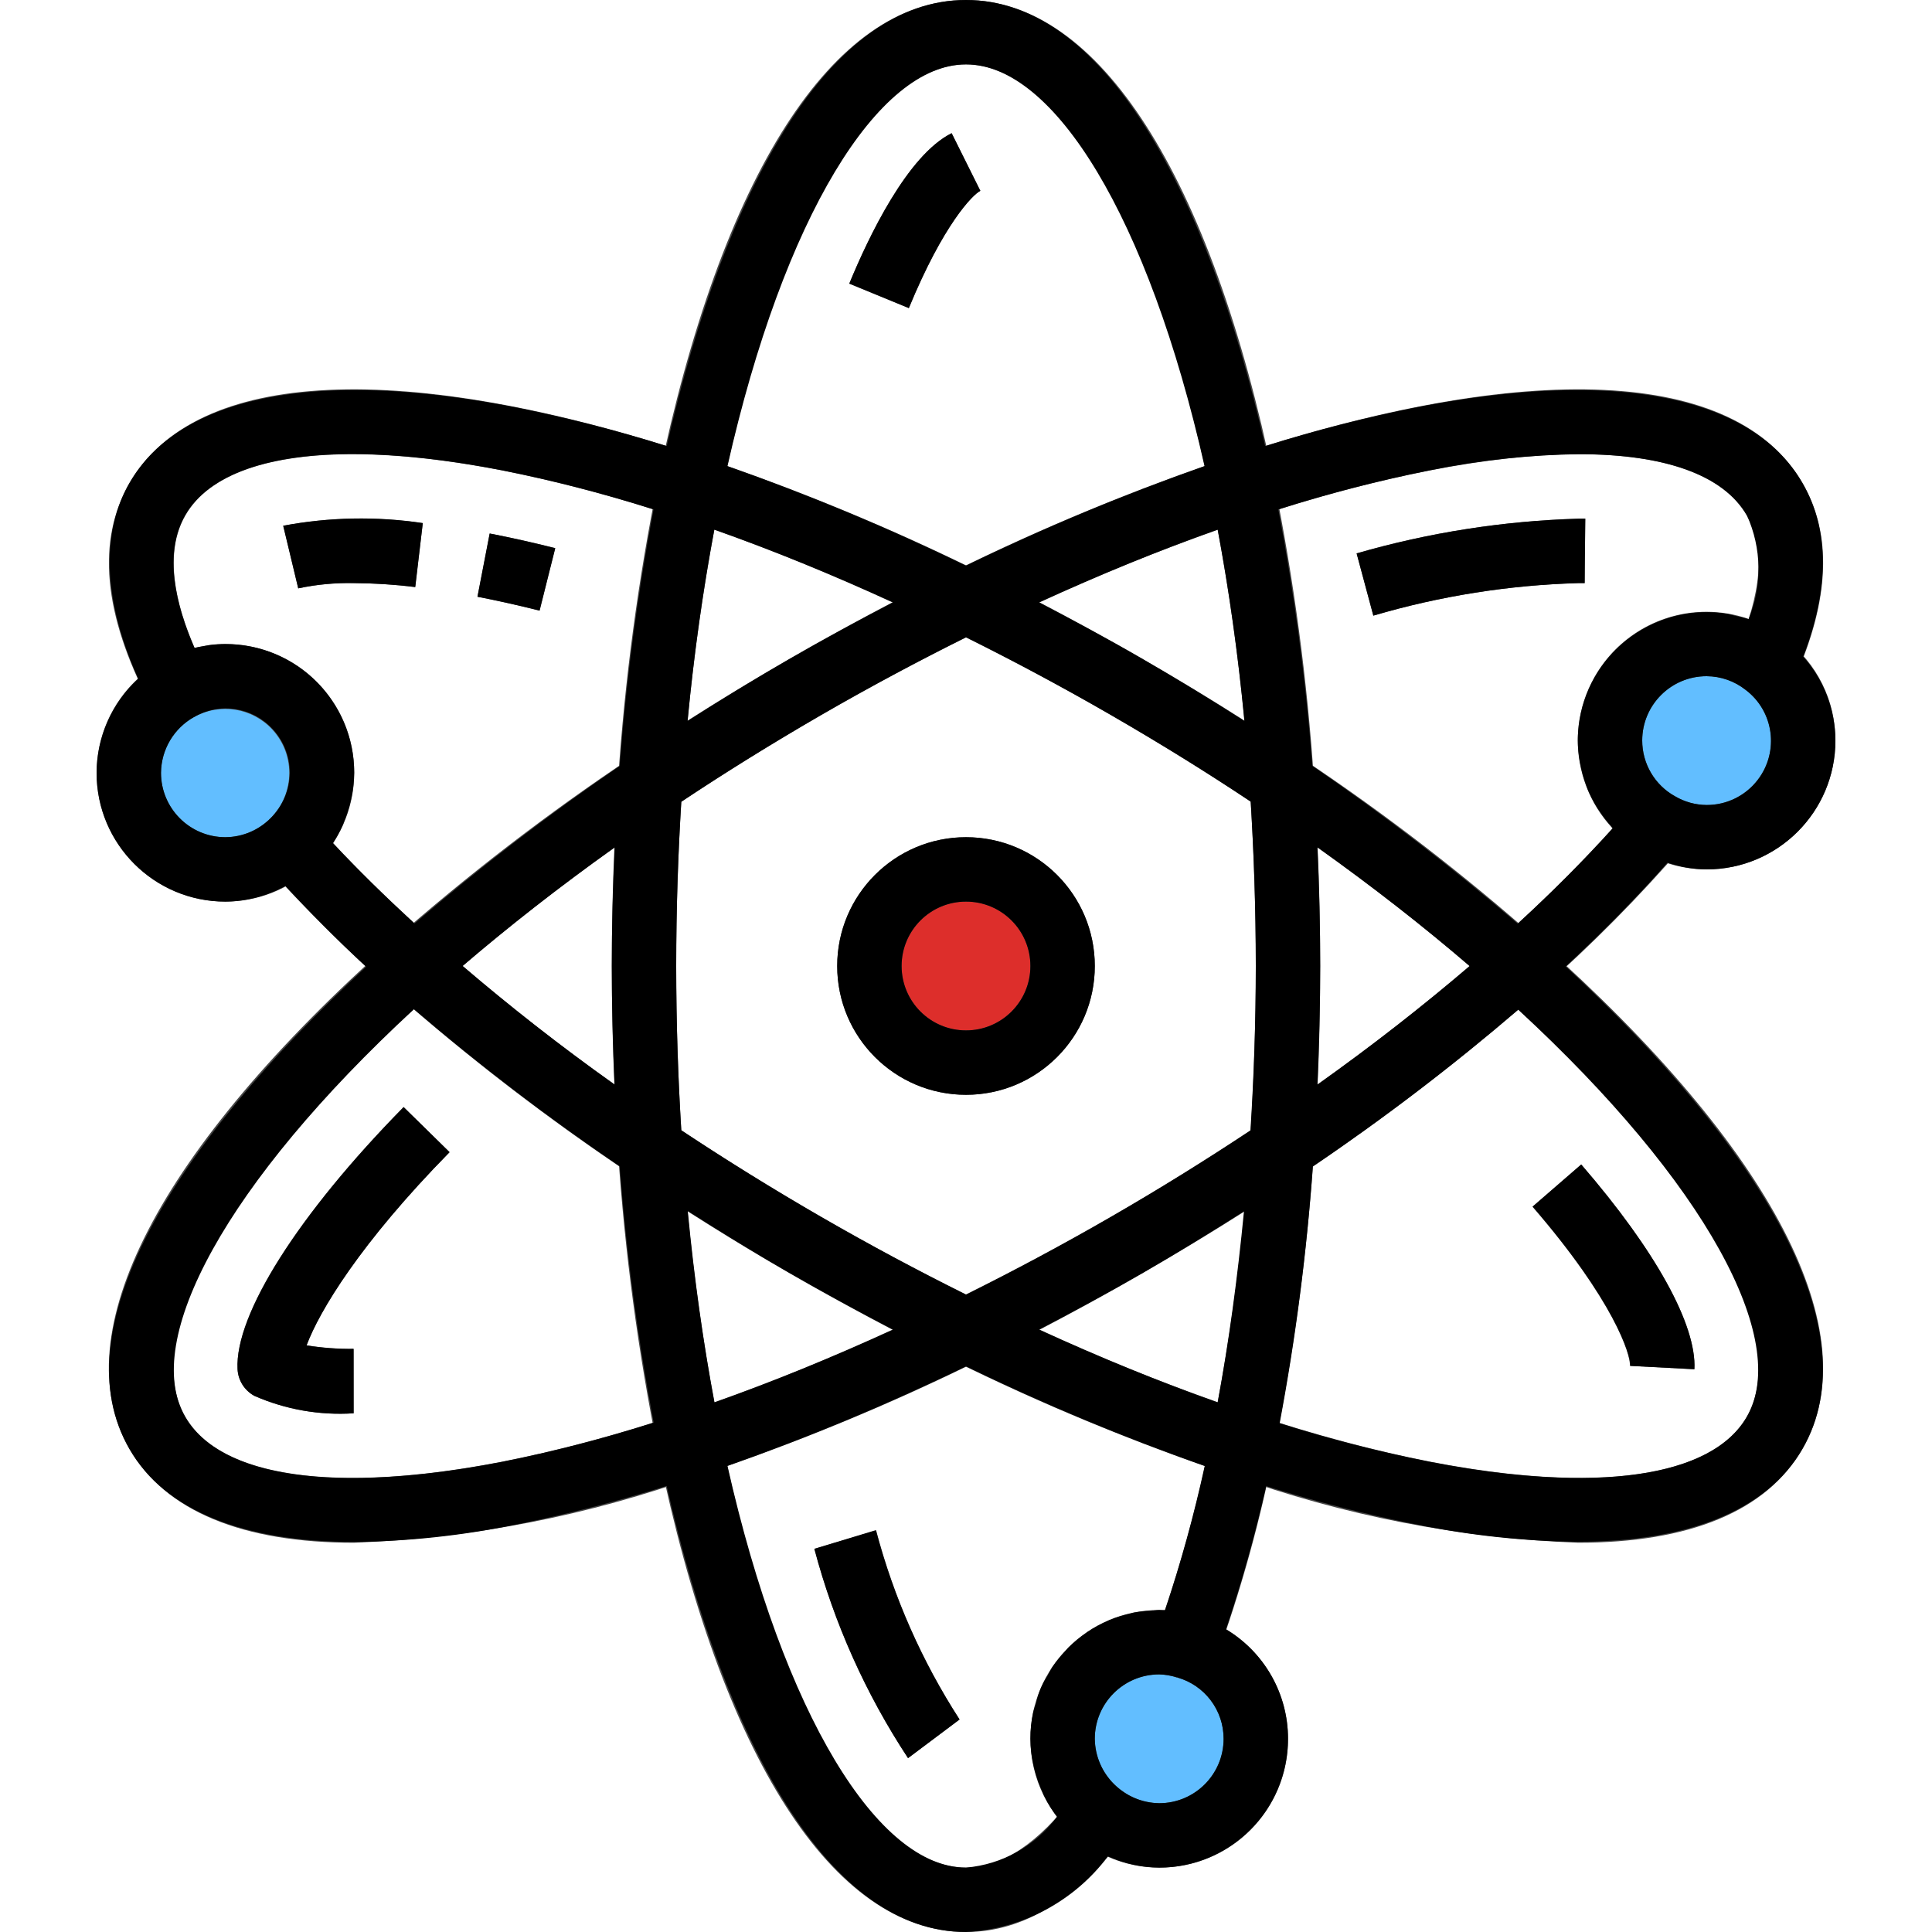 <?xml version="1.0" encoding="iso-8859-1"?>
<!-- Generator: Adobe Illustrator 19.0.0, SVG Export Plug-In . SVG Version: 6.00 Build 0)  -->
<svg version="1.1" id="Capa_1" xmlns="http://www.w3.org/2000/svg" xmlns:xlink="http://www.w3.org/1999/xlink" x="0px" y="0px"
	 viewBox="0 0 512 512" style="enable-background:new 0 0 512 512;" xml:space="preserve">
<g>
	<path style="fill:#62BEFF;" d="M314.368,436.395c13.201,4.233,20.471,18.372,16.239,31.573s-18.372,20.471-31.573,16.239
		c-13.201-4.233-20.471-18.372-16.239-31.573c3.388-10.564,13.312-17.655,24.405-17.434
		C309.632,435.251,312.047,435.652,314.368,436.395z"/>
	<path style="fill:#62BEFF;" d="M467.883,176.128c6.306,4.77,10.001,12.228,9.984,20.139c0,14.14-11.46,25.6-25.6,25.6
		c-14.14,0-25.6-11.46-25.6-25.6s11.46-25.6,25.6-25.6C457.941,170.675,463.445,172.595,467.883,176.128z"/>
	<path style="fill:#62BEFF;" d="M59.733,179.2c14.08-0.06,25.54,11.307,25.6,25.395c0.034,7.27-3.046,14.208-8.448,19.063
		c-4.659,4.343-10.786,6.75-17.152,6.741c-14.106,0.034-25.566-11.366-25.609-25.472c-0.026-9.301,5.009-17.886,13.15-22.4
		C51.08,180.386,55.364,179.243,59.733,179.2z"/>
</g>
<circle style="fill:#DD2E2B;" cx="256" cy="256" r="25.6"/>
<g>
	<path style="fill:#454545;" d="M418.27,408.841c-31.317-1.169-62.268-7.185-91.742-17.852
		c-25.429-8.516-50.253-18.756-74.291-30.643c-14.353-7.049-28.877-14.805-43.17-23.04c-14.293-8.235-28.16-16.93-41.54-25.907
		c-22.306-14.891-43.588-31.266-63.71-48.998c-11.691-10.394-22.801-21.419-33.28-33.033l12.715-11.383
		c10.061,11.127,20.727,21.7,31.949,31.659c19.541,17.22,40.209,33.118,61.875,47.573c13.03,8.772,26.675,17.28,40.55,25.293
		c13.875,8.013,28.16,15.633,42.163,22.519c23.347,11.546,47.462,21.487,72.158,29.764c67.012,22.229,118.417,22.502,130.97,0.683
		s-13.363-66.193-66.116-113.092c-19.456-17.289-40.107-33.195-61.798-47.59c-12.467-8.439-26.103-16.947-40.567-25.301
		c-13.961-8.064-28.16-15.633-42.163-22.519c-23.347-11.546-47.445-21.487-72.141-29.764
		c-67.004-22.187-118.409-22.485-130.97-0.683c-7.083,12.211-0.802,29.602,5.709,42.044l-15.121,7.919
		C27.349,162.85,25.54,143.172,34.347,128c17.545-30.455,72.636-33.007,151.125-6.972c25.429,8.516,50.253,18.756,74.291,30.643
		c14.353,7.049,28.877,14.805,43.17,23.04c14.822,8.533,28.8,17.28,41.566,25.924c22.332,14.831,43.588,31.206,63.633,49.007
		c61.807,54.929,87.159,103.91,69.521,134.357C468.147,400.529,447.59,408.841,418.27,408.841z"/>
	<path style="fill:#454545;" d="M449.015,362.88l-17.067-0.93c0.162-3.012-4.267-17.229-25.839-42.163l12.902-11.179
		C438.733,331.341,449.655,351.121,449.015,362.88z"/>
	<path style="fill:#454545;" d="M143.019,161.801c-5.743-1.417-11.307-2.671-16.469-3.661l3.243-16.759
		c5.427,1.05,11.29,2.364,17.323,3.857L143.019,161.801z"/>
	<path style="fill:#454545;" d="M79.019,155.93l-3.925-16.606c12.194-2.278,24.678-2.509,36.949-0.674l-2.039,16.939
		c-5.41-0.674-10.846-1.024-16.299-1.05C88.772,154.445,83.848,154.906,79.019,155.93z"/>
	<path style="fill:#454545;" d="M59.733,238.933c-18.816,0.034-34.099-15.198-34.133-34.014
		c-0.026-12.365,6.656-23.765,17.442-29.798l8.465,14.814c-5.393,3.021-8.764,8.687-8.841,14.865
		c0,9.429,7.637,17.067,17.067,17.067c4.215,0.017,8.286-1.587,11.358-4.471l11.588,12.527
		C76.442,235.716,68.25,238.933,59.733,238.933z"/>
	<path style="fill:#454545;" d="M82.645,229.948L71.117,217.37c6.929-6.306,7.433-17.024,1.126-23.953
		c-5.325-5.854-13.986-7.245-20.873-3.354l-8.183-14.976c16.35-9.216,37.077-3.439,46.302,12.919
		c2.884,5.12,4.395,10.906,4.378,16.794C93.867,214.391,89.788,223.539,82.645,229.948z"/>
	<path style="fill:#454545;" d="M93.739,408.841c-29.338,0-49.886-8.32-59.409-24.849c-17.638-30.473,7.68-79.454,69.487-134.374
		c20.113-17.749,41.395-34.116,63.71-48.998c12.74-8.627,26.718-17.348,41.54-25.907c14.293-8.252,28.817-16.009,43.17-23.04
		c24.038-11.887,48.862-22.127,74.291-30.643c78.507-26.044,133.581-23.492,151.142,6.997c7.91,13.491,7.253,30.874-1.997,51.593
		l-15.582-6.946c6.827-15.411,7.817-27.546,2.825-36.07c-12.604-21.871-64-21.598-131.012,0.623
		c-24.695,8.277-48.794,18.219-72.141,29.764c-14.012,6.886-28.203,14.455-42.163,22.519c-14.507,8.354-28.1,16.862-40.525,25.276
		c-21.675,14.447-42.342,30.345-61.875,47.582c-52.804,46.891-78.72,91.273-66.091,113.101c12.629,21.828,64,21.555,130.987-0.666
		c24.695-8.277,48.794-18.219,72.141-29.764c14.012-6.886,28.16-14.455,42.163-22.519c14.208-8.201,27.853-16.683,40.559-25.216
		c21.641-14.507,42.3-30.43,61.841-47.667c12.954-11.383,25.114-23.646,36.386-36.693l12.988,11.093
		c-11.785,13.653-24.491,26.487-38.033,38.4c-20.105,17.732-41.37,34.116-63.65,49.033c-13.047,8.755-27.017,17.442-41.557,25.839
		c-14.293,8.252-28.817,16.009-43.17,23.04c-24.038,11.887-48.862,22.127-74.291,30.643
		C156.006,401.655,125.056,407.671,93.739,408.841z"/>
	<path style="fill:#454545;" d="M363.938,163.123l-4.42-16.486c19.132-5.521,38.886-8.593,58.786-9.165h1.707v17.067h-1.707
		C399.889,155.051,381.611,157.935,363.938,163.123z"/>
	<path style="fill:#454545;" d="M93.696,374.528c-9.003,0.597-18.022-0.981-26.283-4.608c-2.611-1.408-4.301-4.079-4.463-7.04
		c-0.785-14.507,16.068-41.105,43.998-69.513l12.169,11.947c-23.757,24.166-34.517,42.112-37.897,51.2
		c4.113,0.666,8.277,0.973,12.442,0.922L93.696,374.528z"/>
	<path style="fill:#454545;" d="M452.267,230.4c-5.914-0.009-11.725-1.57-16.845-4.523l8.431-14.848
		c2.551,1.493,5.453,2.287,8.414,2.304c9.429,0,17.067-7.637,17.067-17.067c0.017-5.239-2.432-10.189-6.613-13.346l10.334-13.585
		c8.439,6.374,13.389,16.35,13.346,26.931C486.4,215.117,471.117,230.4,452.267,230.4z"/>
	<path style="fill:#454545;" d="M435.371,225.843c-16.367-9.301-22.084-30.114-12.783-46.473
		c6.067-10.667,17.399-17.254,29.679-17.237c7.586,0,14.942,2.569,20.881,7.279l-10.53,13.431
		c-2.944-2.347-6.588-3.627-10.351-3.644c-9.395-0.026-17.033,7.578-17.058,16.973c-0.017,6.178,3.319,11.878,8.704,14.891
		L435.371,225.843z"/>
	<path style="fill:#454545;" d="M256,512c-35.191,0-64.922-46.43-81.579-127.386c-5.325-26.308-8.883-52.941-10.65-79.727
		c-1.092-16.597-1.638-33.041-1.638-48.887s0.546-32.29,1.638-48.862c1.758-26.795,5.325-53.444,10.658-79.761
		C191.078,46.43,220.808,0,256,0s64.922,46.43,81.579,127.386c5.325,26.308,8.883,52.941,10.65,79.727
		c1.092,16.597,1.638,33.041,1.638,48.887s-0.546,32.367-1.638,48.939c-1.766,26.769-5.333,53.393-10.658,79.684
		c-3.661,18.603-8.747,36.907-15.198,54.733l-16.026-5.922c6.161-17.015,11.008-34.483,14.507-52.241
		c5.171-25.54,8.627-51.396,10.342-77.397c1.067-16.171,1.604-32.265,1.604-47.795s-0.538-31.573-1.604-47.744
		c-1.715-26.01-5.171-51.866-10.342-77.414C306.645,61.722,281.182,17.067,256,17.067s-50.645,44.655-64.853,113.766
		c-5.171,25.557-8.627,51.439-10.342,77.457c-1.067,16.137-1.604,32.23-1.604,47.71s0.538,31.573,1.604,47.744
		c1.715,26.01,5.171,51.866,10.342,77.414c14.208,69.12,39.671,113.775,64.853,113.775c9.549,0,19.226-6.434,28.766-19.123
		l13.653,10.24C285.474,503.279,271.206,512,256,512z"/>
	<path style="fill:#454545;" d="M240.853,81.655l-15.787-6.468c5.069-12.373,15.36-33.997,27.119-39.902l7.629,15.266
		C257.638,51.644,250.027,59.349,240.853,81.655z"/>
	<path style="fill:#454545;" d="M240.64,465.92c-11.221-17.015-19.601-35.755-24.798-55.467l16.35-4.864
		c4.676,17.758,12.134,34.662,22.101,50.091L240.64,465.92z"/>
	<path style="fill:#454545;" d="M307.2,494.933c-7.586,0-14.942-2.569-20.881-7.279l10.53-13.431
		c2.944,2.347,6.588,3.627,10.351,3.644c9.429,0,17.067-7.637,17.067-17.067c0.026-7.543-4.992-14.182-12.262-16.213l4.727-16.401
		c18.065,5.205,28.484,24.073,23.279,42.138C335.804,484.932,322.406,494.985,307.2,494.933z"/>
	<path style="fill:#454545;" d="M286.362,487.68c-8.38-6.4-13.295-16.341-13.295-26.88c0-18.85,15.283-34.133,34.133-34.133
		c3.26,0.043,6.485,0.563,9.591,1.553l-4.847,16.367c-1.536-0.512-3.132-0.802-4.745-0.853c-9.429,0-17.067,7.637-17.067,17.067
		c0.017,5.257,2.483,10.206,6.673,13.389L286.362,487.68z"/>
	<path style="fill:#454545;" d="M256,290.133c-18.85,0-34.133-15.283-34.133-34.133c0-18.85,15.283-34.133,34.133-34.133
		S290.133,237.15,290.133,256C290.133,274.85,274.85,290.133,256,290.133z M256,238.933c-9.429,0-17.067,7.637-17.067,17.067
		c0,9.429,7.637,17.067,17.067,17.067s17.067-7.637,17.067-17.067C273.067,246.571,265.429,238.933,256,238.933z"/>
</g>
<path d="M449.041,362.846c0.589-11.725-10.334-31.497-29.986-54.246l-12.868,11.153c21.581,24.994,26.001,39.253,25.856,42.231
	L449.041,362.846z"/>
<path d="M147.157,145.289c-6.093-1.545-11.895-2.842-17.399-3.9l-3.234,16.759c5.205,1.007,10.692,2.236,16.452,3.678
	L147.157,145.289z"/>
<path d="M93.722,154.522c5.461,0.034,10.923,0.384,16.341,1.041l1.98-16.947c-12.288-1.835-24.798-1.596-37.009,0.708l4.011,16.589
	C83.866,154.88,88.789,154.419,93.722,154.522z"/>
<path d="M25.6,204.8c0,18.85,15.283,34.133,34.133,34.133c5.564-0.043,11.025-1.468,15.906-4.147
	c6.622,7.125,13.653,14.268,21.402,21.402C45.815,303.676,16.068,352.427,34.295,384c9.387,16.273,30.08,24.636,59.733,24.636
	c14.182-0.162,28.314-1.673,42.206-4.514c13.653-2.714,27.153-6.161,40.439-10.334C192.205,461.875,219.546,512,256,512
	c14.899-0.785,28.681-8.132,37.632-20.062c4.258,1.946,8.883,2.961,13.568,2.995c18.85,0,34.133-15.283,34.133-34.133
	c0.034-11.895-6.221-22.929-16.444-29.013c4.198-12.459,7.748-25.131,10.65-37.956c13.21,4.13,26.633,7.552,40.209,10.24
	c13.892,2.842,28.023,4.352,42.206,4.514c29.67,0,50.347-8.371,59.733-24.636c18.227-31.573-11.529-80.341-62.763-127.829
	c9.899-9.173,18.893-18.347,26.982-27.511c3.337,1.152,6.835,1.758,10.36,1.792c18.85,0,34.133-15.283,34.133-34.133
	c-0.026-8.209-3.063-16.128-8.533-22.255c6.963-18.159,6.955-33.63-0.188-46.012c-13.355-23.125-49.553-30.285-101.956-20.122
	c-13.653,2.714-27.153,6.161-40.439,10.334C319.795,50.125,292.454,0,256,0s-63.795,50.125-79.309,118.212
	c-13.286-4.173-26.786-7.62-40.439-10.334C83.866,97.707,47.65,104.858,34.295,128c-5.555,9.634-9.156,26.325,2.347,51.883
	C29.645,186.283,25.643,195.319,25.6,204.8z M42.667,204.8c0.051-6.161,3.413-11.81,8.798-14.797l0,0
	c2.509-1.468,5.359-2.244,8.269-2.27c9.429,0,17.067,7.637,17.067,17.067c-0.111,9.378-7.689,16.956-17.067,17.067
	C50.304,221.867,42.667,214.229,42.667,204.8z M133,387.413c-44.049,8.533-74.633,4.207-83.925-11.947
	c-11.648-20.181,10.863-62.029,60.646-108.023c17.365,14.899,35.558,28.8,54.494,41.634c1.741,22.793,4.745,45.466,9.011,67.917
	C160.026,381.21,146.594,384.691,133,387.413z M217.6,189.491c12.8-7.39,25.6-14.217,38.4-20.574
	c12.8,6.357,25.6,13.184,38.4,20.574c13.022,7.518,25.37,15.172,37.043,22.955c0.853,13.995,1.357,28.518,1.357,43.52
	c0,14.711-0.512,29.278-1.417,43.588c-11.861,7.859-24.192,15.539-36.983,22.921s-25.6,14.217-38.4,20.574
	c-12.8-6.357-25.6-13.184-38.4-20.574c-12.8-7.39-25.148-15.053-37.043-22.938c-0.87-13.969-1.357-28.493-1.357-43.537
	c0-15.044,0.486-29.559,1.357-43.52C192.247,204.706,204.595,197.043,217.6,189.491z M182.221,191.07
	c1.707-18.031,4.122-34.987,7.083-50.722c15.36,5.436,31.232,11.947,47.309,19.319c-9.182,4.796-18.372,9.745-27.546,15.044
	C199.893,180.011,191.036,185.421,182.221,191.07z M275.388,159.667c16.077-7.356,31.94-13.884,47.309-19.319
	c2.961,15.735,5.359,32.691,7.083,50.722c-8.815-5.649-17.775-11.093-26.846-16.358C293.862,169.446,284.57,164.463,275.388,159.667
	z M349.124,224.572c14.737,10.496,28.203,21.035,40.337,31.454c-12.407,10.615-25.89,21.12-40.337,31.386
	c0.444-10.351,0.742-20.796,0.742-31.411C349.867,245.53,349.602,235.034,349.124,224.572z M329.668,320.998
	c-1.707,17.596-4.002,34.603-6.98,50.654c-15.36-5.436-31.223-11.947-47.3-19.319c9.182-4.796,18.372-9.745,27.546-15.044
	C312.107,331.989,320.956,326.537,329.668,320.998z M236.655,352.333c-16.077,7.356-31.94,13.884-47.309,19.319
	c-2.961-15.736-5.359-32.7-7.083-50.739c8.764,5.581,17.664,11.093,26.846,16.375c9.182,5.282,18.321,10.249,27.503,15.044H236.655z
	 M162.918,287.437c-14.438-10.24-27.861-20.813-40.294-31.445c12.126-10.402,25.6-20.941,40.294-31.42
	c-0.521,10.462-0.785,20.958-0.785,31.428c0,10.47,0.265,20.975,0.742,31.437H162.918z M307.2,477.867
	c-9.361-0.154-16.913-7.706-17.067-17.067c0-9.429,7.637-17.067,17.067-17.067c1.63,0.034,3.234,0.307,4.787,0.802l0,0
	c7.27,2.057,12.288,8.704,12.279,16.265C324.267,470.229,316.629,477.867,307.2,477.867z M308.753,426.709c-0.213,0-0.418,0-0.64,0
	c-0.222,0-0.614-0.043-0.913-0.043c-0.777,0-1.502,0.179-2.27,0.23c-1.451,0.051-2.901,0.196-4.335,0.435
	c-0.444,0.085-0.853,0.247-1.289,0.35c-1.818,0.393-3.593,0.947-5.316,1.655c-0.128,0.051-0.247,0.128-0.375,0.188
	c-1.903,0.811-3.729,1.809-5.444,2.961c-0.111,0.068-0.196,0.154-0.299,0.23c-1.69,1.152-3.268,2.458-4.719,3.891
	c-0.29,0.29-0.512,0.631-0.794,0.93c-1.22,1.263-2.338,2.628-3.354,4.062c-0.495,0.725-0.853,1.545-1.28,2.304
	c-1.519,2.253-2.594,4.779-3.157,7.441c-0.247,0.853-0.597,1.63-0.777,2.492c-0.99,4.574-0.964,9.301,0.068,13.867
	c0.137,0.64,0.307,1.263,0.478,1.894c0.461,1.724,1.067,3.405,1.809,5.035c0.222,0.503,0.41,1.024,0.666,1.519
	c0.93,1.869,2.039,3.652,3.311,5.316c-5.743,7.731-14.524,12.638-24.124,13.466c-23.296,0-48.273-40.388-63.215-106.462
	c21.555-7.586,42.658-16.393,63.215-26.377c20.574,9.984,41.694,18.799,63.266,26.394
	C316.442,401.408,312.934,414.165,308.753,426.709z M462.925,375.467c-9.293,16.102-39.885,20.48-83.925,11.947
	c-13.474-2.679-26.786-6.093-39.876-10.24c4.233-22.502,7.168-45.227,8.789-68.062c18.927-12.791,37.103-26.65,54.443-41.515
	C452.087,313.481,474.564,355.294,462.925,375.467z M452.267,213.333c-2.944-0.026-5.828-0.828-8.363-2.321l0,0
	c-5.376-2.961-8.704-8.61-8.704-14.746c0-9.429,7.637-17.067,17.067-17.067c3.763,0.026,7.407,1.297,10.359,3.635l0,0
	c7.467,5.675,8.917,16.333,3.234,23.799C462.635,210.876,457.6,213.359,452.267,213.333z M378.999,124.629
	c13.03-2.662,26.283-4.096,39.578-4.267c22.63,0,38.178,5.513,44.373,16.213c3.934,8.713,4.096,18.662,0.452,27.494h-0.094
	c-1.109-0.384-2.261-0.614-3.413-0.853c-0.674-0.154-1.323-0.393-2.005-0.512c-18.594-3.106-36.181,9.446-39.287,28.041
	c-0.307,1.826-0.461,3.669-0.469,5.521c0.017,1.92,0.205,3.84,0.555,5.726c0.094,0.521,0.205,1.024,0.316,1.527
	c0.341,1.553,0.794,3.081,1.348,4.565c0.119,0.316,0.205,0.64,0.333,0.947c0.717,1.724,1.57,3.388,2.56,4.975
	c0.247,0.401,0.529,0.785,0.794,1.178c0.853,1.263,1.792,2.466,2.799,3.601c0.205,0.222,0.35,0.495,0.555,0.717
	c-7.561,8.397-16.026,16.853-25.19,25.284c-17.348-14.942-35.516-28.894-54.417-41.813c-1.732-22.81-4.745-45.5-9.011-67.968
	C351.983,130.807,365.406,127.343,378.999,124.629z M256,17.067c23.296,0,48.273,40.388,63.215,106.462
	c-21.555,7.586-42.658,16.393-63.215,26.377c-20.557-9.984-41.66-18.79-63.215-26.377C207.727,57.455,232.704,17.067,256,17.067z
	 M49.075,136.533c9.293-16.111,39.876-20.48,83.925-11.904c13.577,2.714,26.999,6.178,40.192,10.377
	c-4.258,22.485-7.253,45.184-8.977,68.002c-18.876,12.885-37.018,26.812-54.349,41.719c-7.68-7.091-15.044-14.208-21.632-21.274
	c0.973-1.493,1.826-3.063,2.56-4.693c0.154-0.324,0.247-0.674,0.384-1.007c0.683-1.63,1.229-3.311,1.647-5.026
	c0.137-0.546,0.265-1.092,0.375-1.647c0.418-2.065,0.64-4.173,0.666-6.281c0-18.85-15.283-34.133-34.133-34.133
	c-1.408,0-2.816,0.094-4.215,0.273c-0.435,0.06-0.853,0.179-1.297,0.247c-0.853,0.154-1.801,0.29-2.688,0.521
	C46.541,160.247,43.255,146.62,49.075,136.533z"/>
<path d="M363.955,163.157c17.664-5.205,35.917-8.107,54.323-8.636h1.621l0.247-17.067h-1.869c-19.9,0.589-39.637,3.686-58.761,9.216
	L363.955,163.157z"/>
<path d="M62.959,362.837c0.145,2.987,1.852,5.675,4.48,7.091c8.269,3.618,17.28,5.197,26.283,4.617v-17.067
	c-4.173,0.051-8.346-0.256-12.467-0.93c3.413-9.122,14.182-27.059,37.897-51.2l-12.177-11.947
	C79.104,321.766,62.234,348.373,62.959,362.837z"/>
<path d="M259.797,50.586l-7.595-15.283c-11.691,5.811-22.016,27.452-27.127,39.842l15.778,6.502
	C250.027,59.418,257.8,51.575,259.797,50.586z"/>
<path d="M215.799,410.453c5.239,19.703,13.628,38.434,24.841,55.467l13.653-10.24c-9.993-15.454-17.476-32.384-22.187-50.176
	L215.799,410.453z"/>
<path d="M256,290.133c18.85,0,34.133-15.283,34.133-34.133c0-18.85-15.283-34.133-34.133-34.133S221.867,237.15,221.867,256
	C221.867,274.85,237.15,290.133,256,290.133z M256,238.933c9.429,0,17.067,7.637,17.067,17.067c0,9.429-7.637,17.067-17.067,17.067
	s-17.067-7.637-17.067-17.067C238.933,246.571,246.571,238.933,256,238.933z"/>
<g>
</g>
<g>
</g>
<g>
</g>
<g>
</g>
<g>
</g>
<g>
</g>
<g>
</g>
<g>
</g>
<g>
</g>
<g>
</g>
<g>
</g>
<g>
</g>
<g>
</g>
<g>
</g>
<g>
</g>
</svg>
